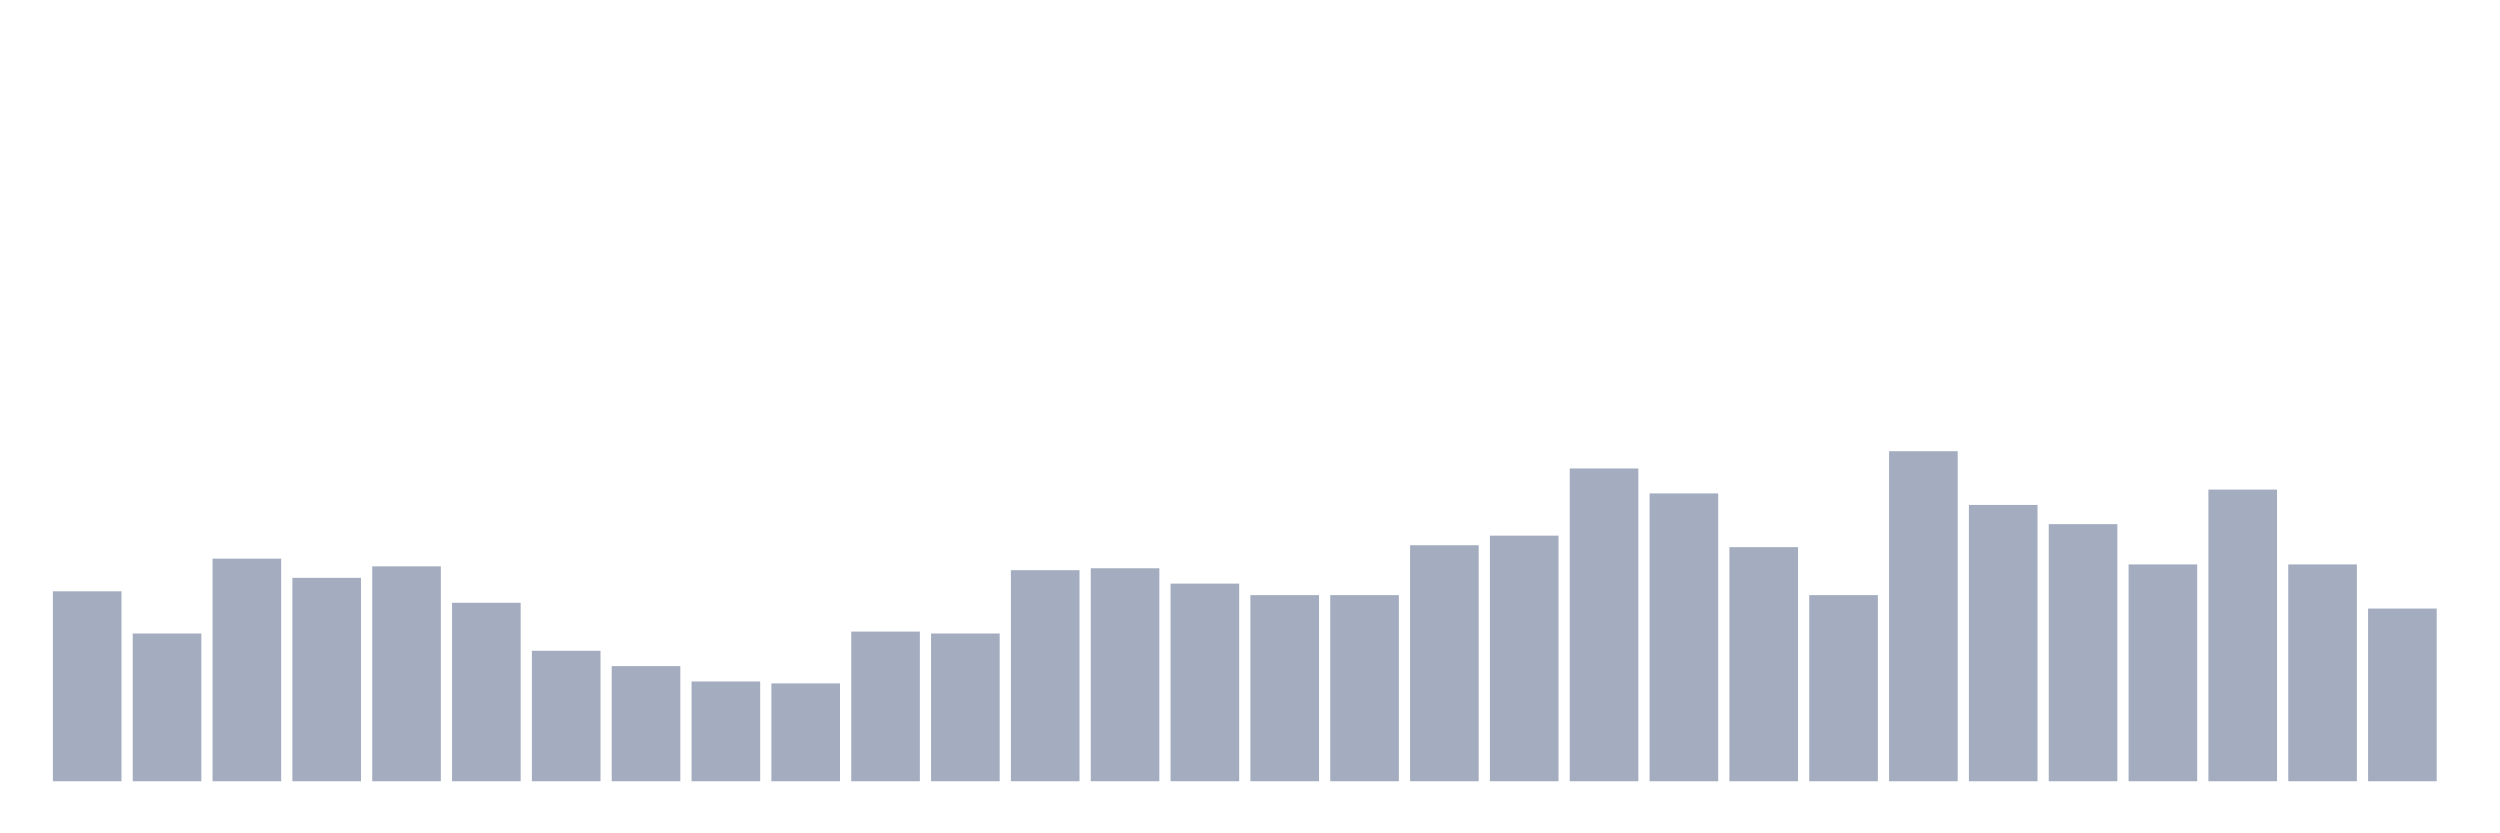 <svg xmlns="http://www.w3.org/2000/svg" viewBox="0 0 480 160"><g transform="translate(10,10)"><rect class="bar" x="0.153" width="13.175" y="103.526" height="36.474" fill="rgb(164,173,192)"></rect><rect class="bar" x="15.482" width="13.175" y="111.632" height="28.368" fill="rgb(164,173,192)"></rect><rect class="bar" x="30.81" width="13.175" y="97.263" height="42.737" fill="rgb(164,173,192)"></rect><rect class="bar" x="46.138" width="13.175" y="100.947" height="39.053" fill="rgb(164,173,192)"></rect><rect class="bar" x="61.466" width="13.175" y="98.737" height="41.263" fill="rgb(164,173,192)"></rect><rect class="bar" x="76.794" width="13.175" y="105.737" height="34.263" fill="rgb(164,173,192)"></rect><rect class="bar" x="92.123" width="13.175" y="114.947" height="25.053" fill="rgb(164,173,192)"></rect><rect class="bar" x="107.451" width="13.175" y="117.895" height="22.105" fill="rgb(164,173,192)"></rect><rect class="bar" x="122.779" width="13.175" y="120.842" height="19.158" fill="rgb(164,173,192)"></rect><rect class="bar" x="138.107" width="13.175" y="121.211" height="18.789" fill="rgb(164,173,192)"></rect><rect class="bar" x="153.436" width="13.175" y="111.263" height="28.737" fill="rgb(164,173,192)"></rect><rect class="bar" x="168.764" width="13.175" y="111.632" height="28.368" fill="rgb(164,173,192)"></rect><rect class="bar" x="184.092" width="13.175" y="99.474" height="40.526" fill="rgb(164,173,192)"></rect><rect class="bar" x="199.42" width="13.175" y="99.105" height="40.895" fill="rgb(164,173,192)"></rect><rect class="bar" x="214.748" width="13.175" y="102.053" height="37.947" fill="rgb(164,173,192)"></rect><rect class="bar" x="230.077" width="13.175" y="104.263" height="35.737" fill="rgb(164,173,192)"></rect><rect class="bar" x="245.405" width="13.175" y="104.263" height="35.737" fill="rgb(164,173,192)"></rect><rect class="bar" x="260.733" width="13.175" y="94.684" height="45.316" fill="rgb(164,173,192)"></rect><rect class="bar" x="276.061" width="13.175" y="92.842" height="47.158" fill="rgb(164,173,192)"></rect><rect class="bar" x="291.39" width="13.175" y="79.947" height="60.053" fill="rgb(164,173,192)"></rect><rect class="bar" x="306.718" width="13.175" y="84.737" height="55.263" fill="rgb(164,173,192)"></rect><rect class="bar" x="322.046" width="13.175" y="95.053" height="44.947" fill="rgb(164,173,192)"></rect><rect class="bar" x="337.374" width="13.175" y="104.263" height="35.737" fill="rgb(164,173,192)"></rect><rect class="bar" x="352.702" width="13.175" y="76.632" height="63.368" fill="rgb(164,173,192)"></rect><rect class="bar" x="368.031" width="13.175" y="86.947" height="53.053" fill="rgb(164,173,192)"></rect><rect class="bar" x="383.359" width="13.175" y="90.632" height="49.368" fill="rgb(164,173,192)"></rect><rect class="bar" x="398.687" width="13.175" y="98.368" height="41.632" fill="rgb(164,173,192)"></rect><rect class="bar" x="414.015" width="13.175" y="84" height="56" fill="rgb(164,173,192)"></rect><rect class="bar" x="429.344" width="13.175" y="98.368" height="41.632" fill="rgb(164,173,192)"></rect><rect class="bar" x="444.672" width="13.175" y="106.842" height="33.158" fill="rgb(164,173,192)"></rect></g></svg>